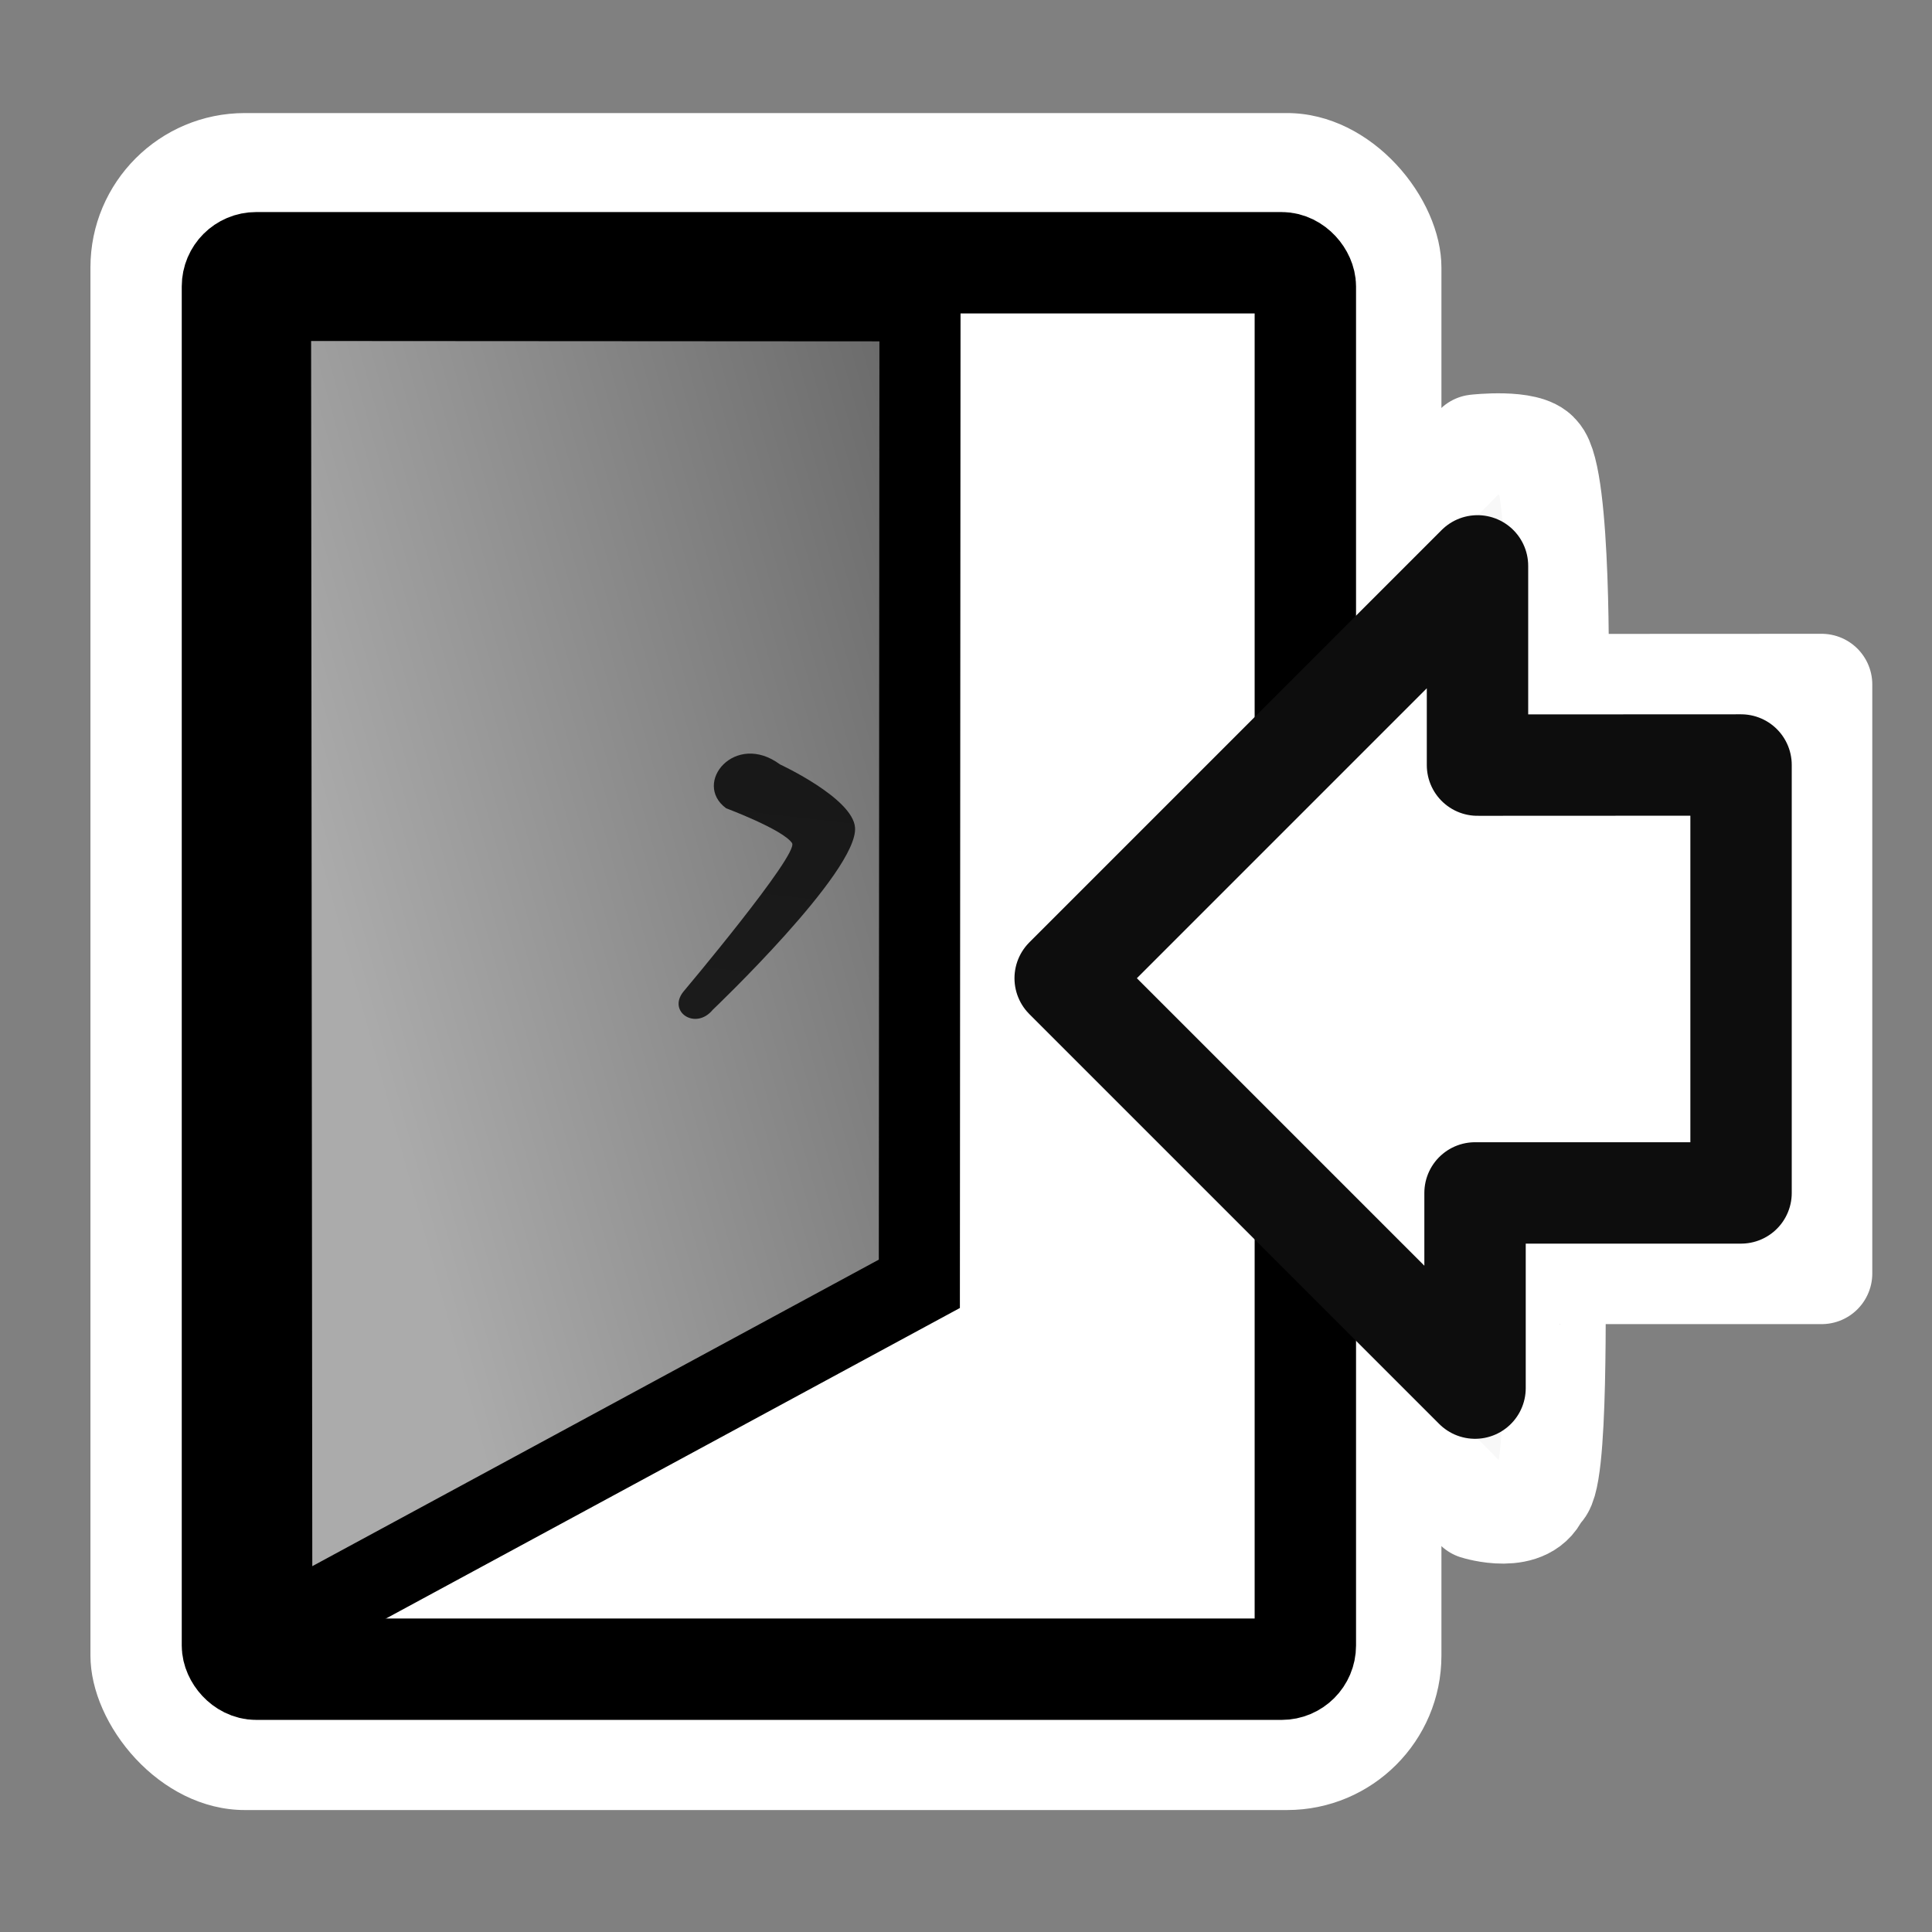<?xml version="1.0" encoding="UTF-8" standalone="no"?>
<!-- Created with Inkscape (http://www.inkscape.org/) -->

<svg
   xmlns:dc="http://purl.org/dc/elements/1.1/"
   xmlns:cc="http://creativecommons.org/ns#"
   xmlns:rdf="http://www.w3.org/1999/02/22-rdf-syntax-ns#"
   xmlns:svg="http://www.w3.org/2000/svg"
   xmlns="http://www.w3.org/2000/svg"
   xmlns:xlink="http://www.w3.org/1999/xlink"
   xmlns:sodipodi="http://sodipodi.sourceforge.net/DTD/sodipodi-0.dtd"
   xmlns:inkscape="http://www.inkscape.org/namespaces/inkscape"
   width="48"
   height="48"
   viewBox="0 0 48 48"
   version="1.1"
   id="svg8"
   inkscape:version="0.92.2 5c3e80d, 2017-08-06"
   sodipodi:docname="cr3_viewer_exit_hc-48x48-src.svg">
  <rect x="0" y="0" width="48" height="48" fill="#808080" stroke="none"/>
  <defs
     id="defs2">
    <linearGradient
       gradientUnits="userSpaceOnUse"
       y2="13.091"
       x2="33.201"
       y1="27.25"
       x1="31.589"
       id="linearGradient9902"
       xlink:href="#linearGradient9896"
       inkscape:collect="always"
       gradientTransform="matrix(0.833,0,0,0.833,-6.841,441.805)" />
    <linearGradient
       id="linearGradient9896">
      <stop
         id="stop9898"
         offset="0"
         style="stop-color:#1c1c1c;stop-opacity:1" />
      <stop
         id="stop9900"
         offset="1"
         style="stop-color:#161616;stop-opacity:1" />
    </linearGradient>
    <linearGradient
       gradientUnits="userSpaceOnUse"
       y2="27.759"
       x2="18.031"
       y1="19.804"
       x1="46.846"
       id="linearGradient9864"
       xlink:href="#linearGradient9854"
       inkscape:collect="always"
       gradientTransform="matrix(0.833,0,0,0.833,-5.474,441.655)" />
    <linearGradient
       id="linearGradient9854">
      <stop
         id="stop9856"
         offset="0"
         style="stop-color:#4e4e4e;stop-opacity:1;" />
      <stop
         id="stop9858"
         offset="1"
         style="stop-color:#ababab;stop-opacity:1;" />
    </linearGradient>
  </defs>
  <sodipodi:namedview
     id="base"
     pagecolor="#ffffff"
     bordercolor="#666666"
     borderopacity="1.0"
     inkscape:pageopacity="0.0"
     inkscape:pageshadow="2"
     inkscape:zoom="4.8067012"
     inkscape:cx="62.053347"
     inkscape:cy="17.226539"
     inkscape:document-units="px"
     inkscape:current-layer="layer1"
     showgrid="false"
     units="px"
     inkscape:window-width="1748"
     inkscape:window-height="998"
     inkscape:window-x="164"
     inkscape:window-y="0"
     inkscape:window-maximized="0"
     inkscape:pagecheckerboard="true"
     objecttolerance="2"
     guidetolerance="2" />
  <g
     inkscape:label="Layer 1"
     inkscape:groupmode="layer"
     id="layer1"
     transform="translate(0,-437.267)">
    <path
       style="color:#000000;display:inline;overflow:visible;visibility:visible;opacity:1;fill:#f8f8f8;fill-opacity:1;fill-rule:evenodd;stroke:#ffffff;stroke-width:2.519;stroke-linecap:round;stroke-linejoin:round;stroke-miterlimit:10;stroke-dasharray:none;stroke-dashoffset:0;stroke-opacity:1;marker:none;marker-start:none;marker-mid:none;marker-end:none"
       d="m 45.257,454.273 v 14.632 h -6.608 c -0.046,0.004 0.088,5.423 -0.39,5.408 -0.285,0.857 -1.593,0.442 -1.593,0.442 L 23.588,461.571 36.666,448.327 c 0,0 1.285,-0.147 1.565,0.221 0.551,0.562 0.478,5.728 0.478,5.728 z"
       id="path8643-5"
       sodipodi:nodetypes="cccccccccc"
       inkscape:connector-curvature="0" />
    <rect
       ry="3.837"
       rx="3.837"
       y="440.076"
       x="2.247"
       height="42.161"
       width="33.565"
       id="rect9828-5"
       style="color:#000000;display:inline;overflow:visible;visibility:visible;opacity:1;fill:#ffffff;fill-opacity:1;fill-rule:evenodd;stroke:none;stroke-width:3.104;stroke-linecap:butt;stroke-linejoin:miter;stroke-miterlimit:10;stroke-dasharray:none;stroke-dashoffset:0;stroke-opacity:1;marker:none;marker-start:none;marker-mid:none;marker-end:none"
       inkscape:r_cx="true"
       inkscape:r_cy="true" />
    <rect
       ry="0.589"
       rx="0.589"
       y="443.795"
       x="5.775"
       height="34.943"
       width="26.656"
       id="rect9828"
       style="color:#000000;display:inline;overflow:visible;visibility:visible;opacity:1;fill:#ffffff;fill-opacity:1;fill-rule:evenodd;stroke:#000000;stroke-width:2.519;stroke-linecap:butt;stroke-linejoin:miter;stroke-miterlimit:10;stroke-dasharray:none;stroke-dashoffset:0;stroke-opacity:1;marker:none;marker-start:none;marker-mid:none;marker-end:none"
       inkscape:r_cx="true"
       inkscape:r_cy="true" />
    <path
       inkscape:connector-curvature="0"
       sodipodi:nodetypes="ccccc"
       id="path9852"
       d="m 6.753,477.868 -0.032,-33.137 16.136,0.01 -0.016,24.422 z"
       style="color:#000000;display:inline;overflow:visible;visibility:visible;opacity:1;fill:url(#linearGradient9864);fill-opacity:1;fill-rule:evenodd;stroke:#000000;stroke-width:2.015;stroke-linecap:butt;stroke-linejoin:miter;stroke-miterlimit:10;stroke-dasharray:none;stroke-dashoffset:0;stroke-opacity:1;marker:none;marker-start:none;marker-mid:none;marker-end:none" />
    <path
       inkscape:connector-curvature="0"
       sodipodi:nodetypes="csccscs"
       id="path9862"
       d="m 19.384,456.261 c 0,0 1.802,0.835 1.859,1.565 0.085,1.085 -3.535,4.529 -3.535,4.529 -0.423,0.515 -1.123,0.055 -0.736,-0.442 0,0 2.888,-3.431 2.706,-3.7 -0.228,-0.338 -1.638,-0.865 -1.638,-0.865 -0.847,-0.626 0.223,-1.921 1.344,-1.086 z"
       style="color:#000000;display:inline;overflow:visible;visibility:visible;opacity:1;fill:url(#linearGradient9902);fill-opacity:1;fill-rule:evenodd;stroke:none;stroke-width:0.833;stroke-linecap:butt;stroke-linejoin:miter;stroke-miterlimit:10;stroke-dasharray:none;stroke-dashoffset:0;stroke-opacity:1;marker:none;marker-start:none;marker-mid:none;marker-end:none" />
    <path
       style="color:#000000;display:inline;overflow:visible;visibility:visible;opacity:1;fill:#ffffff;fill-opacity:1;fill-rule:evenodd;stroke:#0d0d0d;stroke-width:2.519;stroke-linecap:round;stroke-linejoin:round;stroke-miterlimit:10;stroke-dasharray:none;stroke-dashoffset:0;stroke-opacity:1;marker:none;marker-start:none;marker-mid:none;marker-end:none"
       d="m 43.256,456.273 v 10.632 h -6.609 v 4.849 L 26.464,461.571 36.708,451.326 v 4.95 z"
       id="path8643"
       sodipodi:nodetypes="cccccccc"
       inkscape:connector-curvature="0" />
  </g>
</svg>
